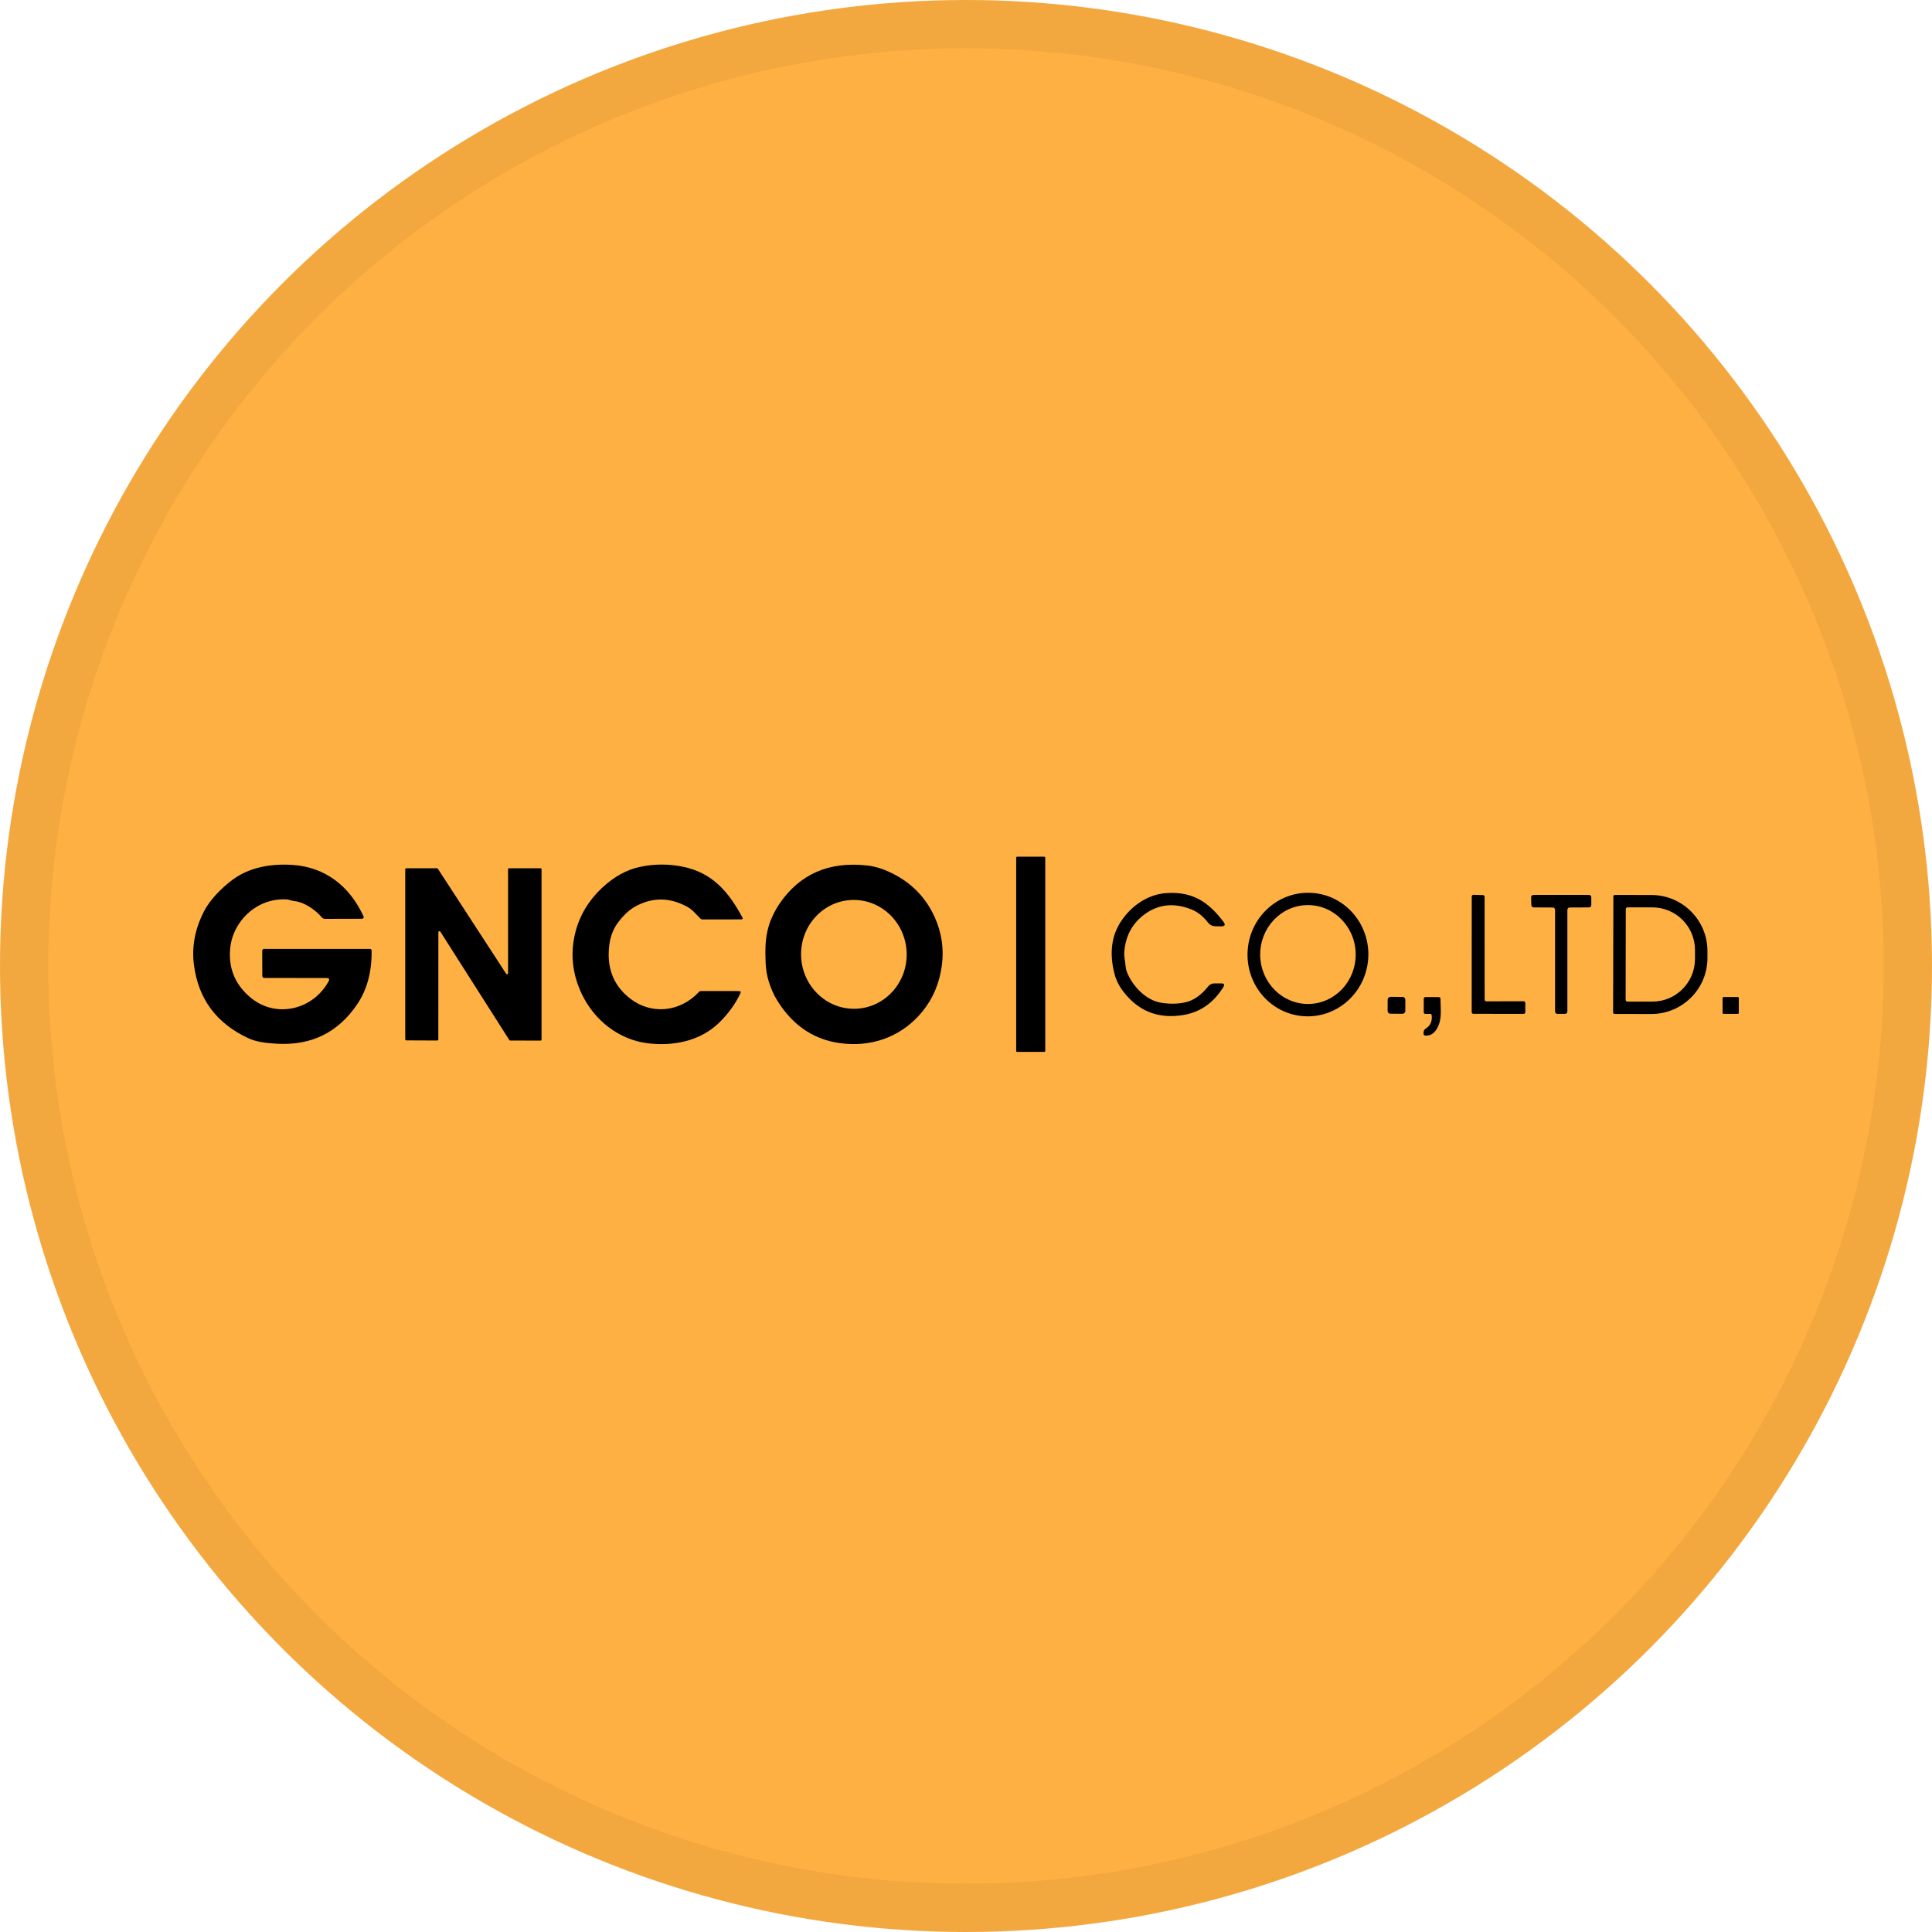 <svg width="40" height="40" viewBox="0 0 40 40" fill="none" xmlns="http://www.w3.org/2000/svg">
<circle cx="20" cy="20" r="20" fill="#FFB042"/>
<path d="M21.621 17.737H21.06C21.048 17.737 21.039 17.746 21.039 17.757V21.758C21.039 21.769 21.048 21.778 21.06 21.778H21.621C21.632 21.778 21.641 21.769 21.641 21.758V17.757C21.641 17.746 21.632 17.737 21.621 17.737Z" fill="black"/>
<path d="M6.762 20.249L5.471 20.247C5.449 20.247 5.431 20.23 5.431 20.208L5.429 19.688C5.429 19.66 5.443 19.646 5.471 19.646H7.659C7.682 19.646 7.694 19.658 7.694 19.682C7.699 20.12 7.6 20.49 7.396 20.791C7 21.378 6.444 21.651 5.73 21.609C5.533 21.598 5.312 21.576 5.137 21.493C4.48 21.187 4.106 20.681 4.015 19.976C3.967 19.602 4.036 19.234 4.223 18.869C4.347 18.627 4.584 18.389 4.803 18.223C5.156 17.955 5.611 17.878 6.056 17.907C6.733 17.951 7.241 18.348 7.527 18.973C7.535 18.991 7.527 19.011 7.509 19.019C7.505 19.021 7.5 19.022 7.495 19.022L6.727 19.024C6.702 19.024 6.679 19.012 6.663 18.994C6.537 18.844 6.303 18.675 6.093 18.656C6.032 18.65 5.983 18.622 5.921 18.62C5.471 18.601 5.07 18.857 4.874 19.255C4.803 19.398 4.765 19.554 4.76 19.725C4.749 20.101 4.894 20.413 5.197 20.661C5.727 21.094 6.487 20.899 6.803 20.317C6.828 20.271 6.814 20.249 6.762 20.249Z" fill="black"/>
<path d="M15.354 19.035L14.544 19.036C14.527 19.036 14.513 19.03 14.501 19.018C14.417 18.934 14.335 18.833 14.23 18.775C13.872 18.578 13.517 18.573 13.165 18.761C13.037 18.829 12.913 18.943 12.794 19.102C12.697 19.23 12.637 19.387 12.614 19.573C12.559 20.026 12.693 20.384 13.014 20.648C13.466 21.021 14.072 20.962 14.471 20.538C14.483 20.524 14.498 20.518 14.516 20.518L15.303 20.519C15.334 20.519 15.343 20.534 15.33 20.563C15.223 20.792 15.07 21 14.873 21.189C14.483 21.559 13.927 21.665 13.403 21.599C12.804 21.522 12.302 21.119 12.046 20.581C11.853 20.176 11.805 19.762 11.904 19.338C11.989 18.972 12.177 18.653 12.466 18.381C12.713 18.151 12.974 18.006 13.249 17.948C13.539 17.886 13.832 17.884 14.126 17.942C14.749 18.065 15.084 18.462 15.374 19.001C15.38 19.012 15.376 19.026 15.364 19.032C15.361 19.034 15.357 19.035 15.354 19.035Z" fill="black"/>
<path d="M18.387 18.041C18.835 18.241 19.156 18.556 19.351 18.986C19.495 19.305 19.545 19.637 19.501 19.98C19.453 20.349 19.32 20.668 19.101 20.938C18.703 21.427 18.134 21.66 17.507 21.61C16.9 21.561 16.427 21.26 16.087 20.707C16.017 20.593 15.959 20.461 15.914 20.312C15.878 20.194 15.857 20.07 15.852 19.939C15.838 19.613 15.842 19.323 15.968 19.027C16.019 18.908 16.073 18.806 16.132 18.72C16.553 18.097 17.161 17.83 17.955 17.919C18.097 17.935 18.242 17.976 18.387 18.041ZM17.72 20.885C18.323 20.863 18.794 20.341 18.771 19.719C18.748 19.097 18.241 18.611 17.637 18.633C17.034 18.655 16.563 19.177 16.586 19.799C16.609 20.421 17.117 20.907 17.72 20.885Z" fill="black"/>
<path d="M10.54 17.976H11.19C11.202 17.976 11.212 17.985 11.212 17.997V21.523C11.213 21.535 11.203 21.545 11.191 21.545L10.563 21.543C10.556 21.543 10.549 21.539 10.545 21.533L9.116 19.288C9.11 19.278 9.097 19.275 9.087 19.281C9.08 19.285 9.076 19.292 9.076 19.3L9.075 21.521C9.075 21.533 9.065 21.543 9.053 21.543L8.412 21.54C8.4 21.54 8.39 21.531 8.39 21.518V17.998C8.391 17.986 8.4 17.976 8.413 17.976H9.046C9.054 17.976 9.061 17.98 9.065 17.986L10.479 20.16C10.486 20.171 10.499 20.173 10.509 20.166C10.515 20.163 10.519 20.155 10.519 20.149V17.998C10.518 17.986 10.528 17.976 10.54 17.976Z" fill="black"/>
<path d="M24.047 20.762C24.229 20.79 24.396 20.786 24.549 20.75C24.716 20.711 24.87 20.602 25.012 20.425C25.046 20.381 25.091 20.36 25.146 20.36H25.285C25.345 20.36 25.359 20.385 25.328 20.436C25.124 20.766 24.845 20.96 24.492 21.016C23.961 21.102 23.537 20.923 23.222 20.481C23.151 20.382 23.1 20.269 23.069 20.143C22.968 19.731 23.013 19.378 23.204 19.084C23.414 18.762 23.748 18.523 24.136 18.491C24.439 18.466 24.7 18.528 24.919 18.675C25.057 18.768 25.194 18.904 25.328 19.082C25.378 19.148 25.362 19.18 25.28 19.179L25.165 19.177C25.1 19.176 25.048 19.149 25.008 19.098C24.907 18.968 24.791 18.877 24.661 18.826C24.3 18.685 23.976 18.721 23.689 18.936C23.439 19.123 23.301 19.383 23.277 19.716C23.27 19.82 23.299 19.907 23.305 20.009C23.308 20.049 23.317 20.087 23.332 20.126C23.446 20.415 23.725 20.713 24.047 20.762Z" fill="black"/>
<path d="M26.974 21.038C26.286 20.981 25.775 20.364 25.833 19.66C25.89 18.956 26.495 18.431 27.184 18.488C27.872 18.544 28.383 19.161 28.326 19.865C28.268 20.57 27.663 21.095 26.974 21.038ZM27.094 20.786C27.64 20.778 28.076 20.314 28.068 19.748C28.06 19.183 27.611 18.731 27.065 18.739C26.52 18.746 26.084 19.211 26.091 19.776C26.099 20.342 26.548 20.793 27.094 20.786Z" fill="black"/>
<path d="M30.773 20.732L31.545 20.73C31.565 20.73 31.58 20.746 31.58 20.765V20.956C31.58 20.976 31.565 20.991 31.545 20.991L30.504 20.99C30.485 20.99 30.47 20.975 30.47 20.955L30.471 18.561C30.471 18.542 30.487 18.526 30.506 18.526C30.506 18.526 30.506 18.526 30.507 18.526L30.704 18.532C30.722 18.532 30.737 18.548 30.737 18.567L30.738 20.697C30.738 20.716 30.754 20.732 30.773 20.732Z" fill="black"/>
<path d="M32.451 18.837V20.942C32.451 20.969 32.43 20.99 32.404 20.991H32.245C32.218 20.992 32.197 20.97 32.196 20.944C32.196 20.944 32.196 20.944 32.196 20.943V18.837C32.196 18.811 32.175 18.789 32.148 18.789L31.753 18.787C31.727 18.787 31.706 18.766 31.705 18.741L31.7 18.577C31.7 18.55 31.721 18.528 31.747 18.528C31.747 18.528 31.748 18.528 31.749 18.528H32.898C32.924 18.528 32.946 18.55 32.946 18.576L32.946 18.738C32.946 18.765 32.925 18.786 32.899 18.787C32.899 18.787 32.899 18.787 32.898 18.787L32.498 18.789C32.472 18.789 32.451 18.811 32.451 18.837Z" fill="black"/>
<path d="M33.403 18.558C33.403 18.542 33.416 18.529 33.432 18.529L34.191 18.53C34.833 18.531 35.352 19.052 35.351 19.692V19.836C35.35 20.476 34.829 20.995 34.186 20.994L33.427 20.993C33.411 20.993 33.398 20.98 33.398 20.964L33.403 18.558ZM33.66 18.82L33.657 20.702C33.657 20.722 33.673 20.737 33.692 20.737H34.208C34.696 20.739 35.092 20.343 35.093 19.854V19.672C35.094 19.183 34.699 18.787 34.211 18.786H33.695C33.676 18.786 33.66 18.801 33.66 18.82Z" fill="black"/>
<path d="M28.73 20.698L28.729 20.929C28.729 20.962 28.755 20.988 28.788 20.988L29.036 20.989C29.069 20.989 29.096 20.963 29.096 20.93L29.096 20.699C29.096 20.667 29.07 20.64 29.037 20.64L28.789 20.639C28.756 20.639 28.73 20.665 28.73 20.698Z" fill="black"/>
<path d="M29.611 20.991L29.513 20.992C29.489 20.992 29.478 20.98 29.477 20.956V20.682C29.477 20.656 29.49 20.643 29.516 20.643L29.787 20.644C29.812 20.644 29.824 20.657 29.824 20.681C29.824 20.833 29.849 21.038 29.799 21.186C29.754 21.321 29.669 21.455 29.505 21.44C29.487 21.438 29.477 21.429 29.474 21.412C29.471 21.388 29.472 21.365 29.479 21.342C29.484 21.325 29.494 21.312 29.509 21.303C29.614 21.238 29.658 21.142 29.641 21.017C29.638 20.999 29.628 20.991 29.611 20.991Z" fill="black"/>
<path d="M35.98 20.642H35.684C35.673 20.642 35.664 20.651 35.664 20.661V20.971C35.664 20.982 35.673 20.991 35.684 20.991H35.98C35.991 20.991 36 20.982 36 20.971V20.661C36 20.651 35.991 20.642 35.98 20.642Z" fill="black"/>
<circle cx="20" cy="20" r="19.5" stroke="black" stroke-opacity="0.05"/>
</svg>
